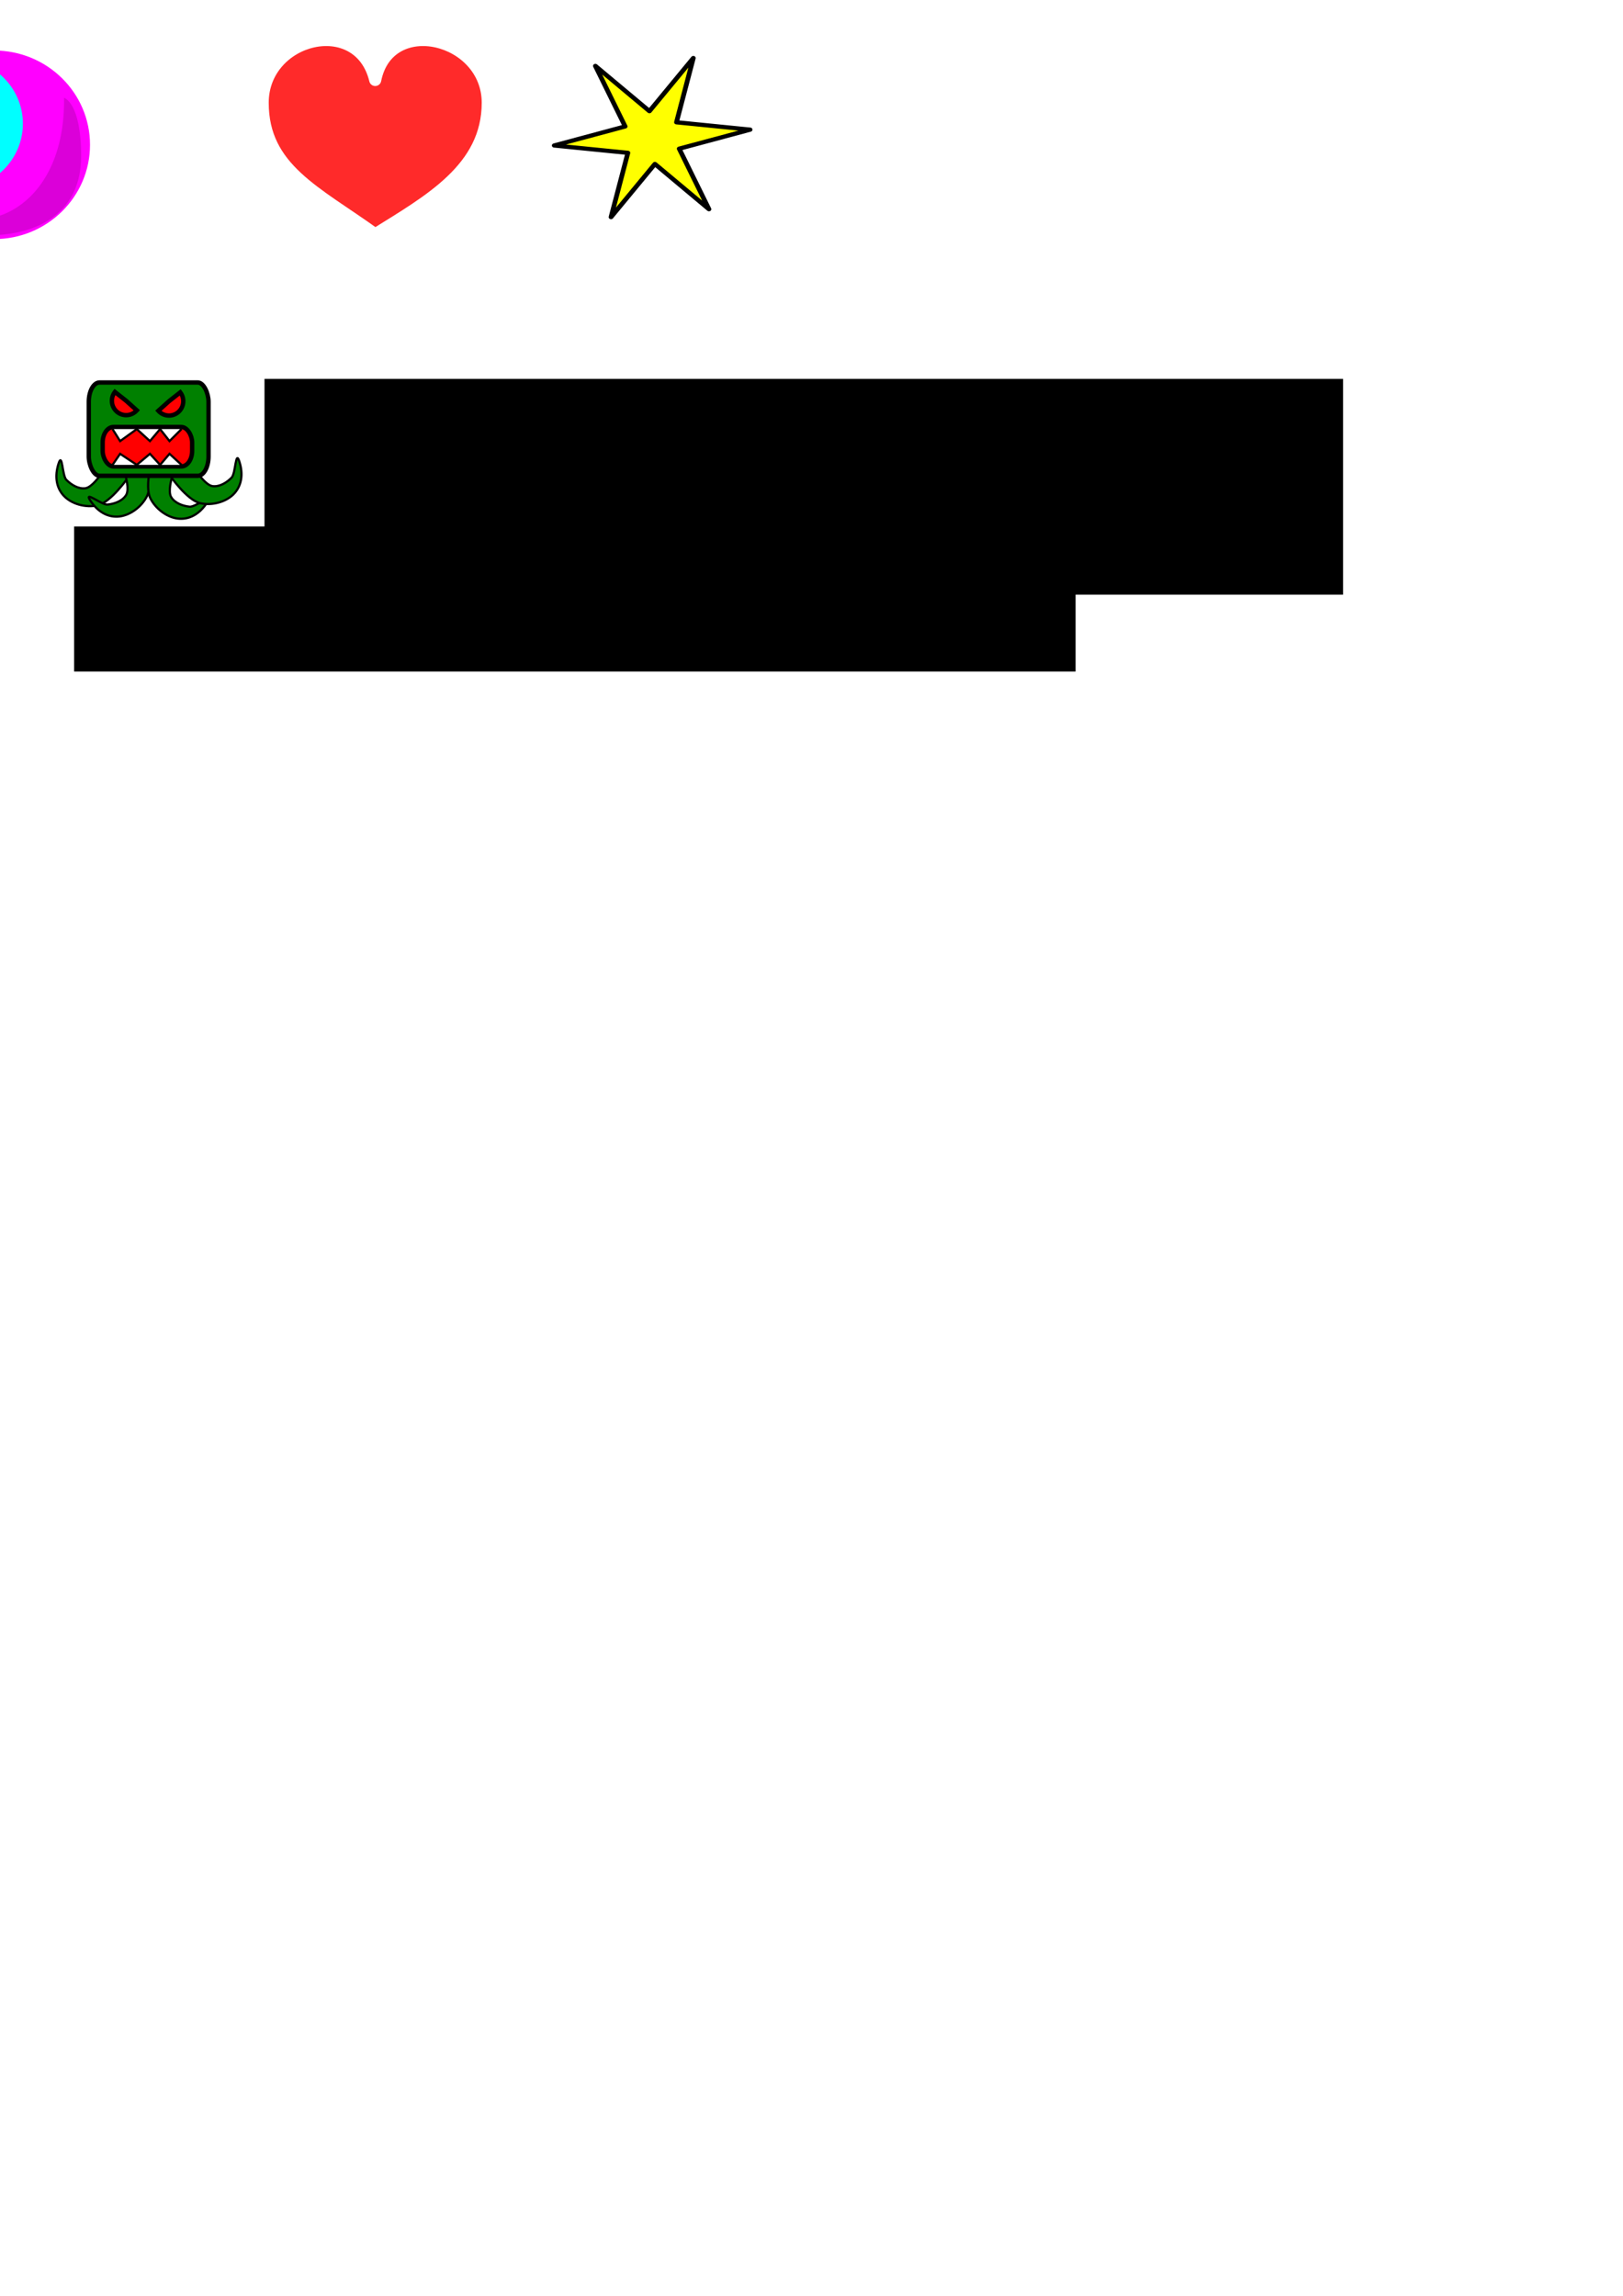 <?xml version="1.0" encoding="UTF-8" standalone="no"?>
<!-- Created with Inkscape (http://www.inkscape.org/) -->

<svg
   xmlns:dc="http://purl.org/dc/elements/1.1/"
   xmlns:cc="http://creativecommons.org/ns#"
   xmlns:rdf="http://www.w3.org/1999/02/22-rdf-syntax-ns#"
   xmlns:svg="http://www.w3.org/2000/svg"
   xmlns="http://www.w3.org/2000/svg"
   xmlns:sodipodi="http://sodipodi.sourceforge.net/DTD/sodipodi-0.dtd"
   xmlns:inkscape="http://www.inkscape.org/namespaces/inkscape"
   width="210mm"
   height="297mm"
   viewBox="0 0 744.094 1052.362"
   id="svg2"
   version="1.1"
   inkscape:version="0.91 r13725"
   sodipodi:docname="glitch.svg">
  <defs
     id="defs4">
    <inkscape:perspective
       sodipodi:type="inkscape:persp3d"
       inkscape:vp_x="198.68921 : 489.76566 : 1"
       inkscape:vp_y="-498.0638 : 867.14039 : 0"
       inkscape:vp_z="843.92359 : 860.37219 : 1"
       inkscape:persp3d-origin="608.66364 : 522.97796 : 1"
       id="perspective4812" />
    <filter
       inkscape:collect="always"
       style="color-interpolation-filters:sRGB"
       id="filter4778"
       x="-0.577"
       width="2.154"
       y="-0.565"
       height="2.131">
      <feGaussianBlur
         inkscape:collect="always"
         stdDeviation="16.099"
         id="feGaussianBlur4780" />
    </filter>
  </defs>
  <sodipodi:namedview
     id="base"
     pagecolor="#ffffff"
     bordercolor="#666666"
     borderopacity="1.0"
     inkscape:pageopacity="0.0"
     inkscape:pageshadow="2"
     inkscape:zoom="1.28"
     inkscape:cx="132.22234"
     inkscape:cy="882.82736"
     inkscape:document-units="px"
     inkscape:current-layer="layer1"
     showgrid="false"
     inkscape:window-width="1290"
     inkscape:window-height="733"
     inkscape:window-x="117"
     inkscape:window-y="203"
     inkscape:window-maximized="0" />
  <g
     inkscape:label="Layer 1"
     inkscape:groupmode="layer"
     id="layer1">
    <g
       id="g4808"
       transform="matrix(2.052,0,0,2.052,205.41,-65.424)"
       inkscape:export-xdpi="96.260178"
       inkscape:export-ydpi="96.260178">
      <ellipse
         ry="34.17"
         rx="33.473"
         cy="263.017"
         cx="237.329"
         id="ellipse4799"
         style="fill:#ffffff;fill-opacity:1;stroke:none;stroke-width:2;stroke-linecap:round;stroke-miterlimit:4;stroke-dasharray:none;stroke-dashoffset:0;stroke-opacity:1;filter:url(#filter4778)"
         transform="matrix(0.474,0,0,0.411,-66.746,-45.558)"
         inkscape:export-xdpi="96.260178"
         inkscape:export-ydpi="96.260178" />
      <path
         transform="matrix(-0.288,-0.387,0.434,-0.256,27.753,111.333)"
         d="m 88.571,49.505 -9.137,30.434 31.303,5.458 L 79.813,92.701 90.738,122.54 68.95,99.41 48.571,123.791 57.708,93.357 26.405,87.899 57.33,80.595 46.405,50.756 68.193,73.886 Z"
         inkscape:randomized="0"
         inkscape:rounded="0"
         inkscape:flatsided="false"
         sodipodi:arg2="-0.55325622"
         sodipodi:arg1="-1.076855"
         sodipodi:r2="12.767944"
         sodipodi:r1="42.185207"
         sodipodi:cy="86.647919"
         sodipodi:cx="68.571426"
         sodipodi:sides="6"
         id="path4136"
         style="fill:#ffff00;fill-opacity:1;stroke:#000000;stroke-width:2.034;stroke-linecap:round;stroke-linejoin:round;stroke-miterlimit:4;stroke-dasharray:none;stroke-dashoffset:0;stroke-opacity:1"
         sodipodi:type="star" />
    </g>
    <g
       id="g4168"
       transform="matrix(1,0,0,1.007,-206.355,98.245)"
       inkscape:export-xdpi="89.992188"
       inkscape:export-ydpi="89.992188">
      <path
         sodipodi:nodetypes="csszssc"
         inkscape:connector-curvature="0"
         id="path4160"
         d="m 251.942,119.191 c 0,0 -3.519,5.111 -6.473,5.502 -3.181,0.421 -6.488,-1.596 -8.738,-3.883 -1.895,-1.926 -1.758,-12.923 -3.56,-7.282 -1.802,5.641 -1.042,10.616 2.104,14.239 3.614,4.163 10.483,5.92 15.858,4.693 6.105,-1.394 13.916,-12.621 13.916,-12.621"
         style="fill:#008000;fill-rule:evenodd;stroke:#000000;stroke-width:1px;stroke-linecap:butt;stroke-linejoin:miter;stroke-opacity:1" />
      <path
         style="fill:#008000;fill-rule:evenodd;stroke:#000000;stroke-width:1px;stroke-linecap:butt;stroke-linejoin:miter;stroke-opacity:1"
         d="m 263.947,119.231 c 0,0 1.794,5.941 0.255,8.491 -1.658,2.747 -5.299,4.07 -8.49,4.399 -2.687,0.277 -11.191,-6.697 -7.91,-1.767 3.281,4.93 7.641,7.443 12.435,7.25 5.508,-0.222 11.17,-4.491 13.568,-9.454 2.724,-5.639 -1.167,-18.751 -1.167,-18.751"
         id="path4166"
         inkscape:connector-curvature="0"
         sodipodi:nodetypes="csszssc" />
      <path
         sodipodi:nodetypes="csszssc"
         inkscape:connector-curvature="0"
         id="path4164"
         d="m 285.08,120.202 c 0,0 -1.794,5.941 -0.255,8.491 1.658,2.747 5.299,4.07 8.49,4.399 2.687,0.277 11.191,-6.697 7.91,-1.767 -3.281,4.93 -7.641,7.443 -12.435,7.25 -5.508,-0.222 -11.17,-4.491 -13.568,-9.454 -2.724,-5.639 1.167,-18.751 1.167,-18.751"
         style="fill:#008000;fill-rule:evenodd;stroke:#000000;stroke-width:1px;stroke-linecap:butt;stroke-linejoin:miter;stroke-opacity:1" />
      <path
         style="fill:#008000;fill-rule:evenodd;stroke:#000000;stroke-width:1px;stroke-linecap:butt;stroke-linejoin:miter;stroke-opacity:1"
         d="m 297.34,118.22 c 0,0 3.519,5.111 6.473,5.502 3.181,0.421 6.488,-1.596 8.738,-3.883 1.895,-1.926 1.758,-12.923 3.56,-7.282 1.802,5.641 1.042,10.616 -2.104,14.239 -3.614,4.163 -10.483,5.92 -15.858,4.693 -6.105,-1.394 -13.916,-12.621 -13.916,-12.621"
         id="path4162"
         inkscape:connector-curvature="0"
         sodipodi:nodetypes="csszssc" />
      <rect
         ry="8.791"
         rx="4.945"
         y="76.545"
         x="247.059"
         height="42.484"
         width="54.902"
         id="rect4146"
         style="fill:#008000;fill-opacity:1;stroke:#000000;stroke-width:2;stroke-linecap:round;stroke-miterlimit:4;stroke-dasharray:none;stroke-dashoffset:0;stroke-opacity:1" />
      <path
         transform="matrix(0.747,0.665,-0.665,0.747,0,0)"
         d="m 260.271,-112.261 a 6.536,6.536 0 0 1 -6.323,6.532 6.536,6.536 0 0 1 -6.735,-6.107 l 6.522,-0.425 z"
         sodipodi:end="3.0764562"
         sodipodi:start="0"
         sodipodi:ry="6.5359478"
         sodipodi:rx="6.5359478"
         sodipodi:cy="-112.26115"
         sodipodi:cx="253.73491"
         sodipodi:type="arc"
         id="path4148"
         style="fill:#ff0000;fill-opacity:1;stroke:#000000;stroke-width:2;stroke-linecap:round;stroke-miterlimit:4;stroke-dasharray:none;stroke-dashoffset:0;stroke-opacity:1" />
      <path
         style="fill:#ff0000;fill-opacity:1;stroke:#000000;stroke-width:2;stroke-linecap:round;stroke-miterlimit:4;stroke-dasharray:none;stroke-dashoffset:0;stroke-opacity:1"
         id="path4150"
         sodipodi:type="arc"
         sodipodi:cx="-155.42352"
         sodipodi:cy="252.23656"
         sodipodi:rx="6.5359478"
         sodipodi:ry="6.5359478"
         sodipodi:start="0"
         sodipodi:end="3.0764562"
         d="m -148.888,252.237 a 6.536,6.536 0 0 1 -6.323,6.532 6.536,6.536 0 0 1 -6.735,-6.107 l 6.522,-0.425 z"
         transform="matrix(-0.747,0.665,0.665,0.747,0,0)" />
      <rect
         ry="7.051"
         rx="4.945"
         y="96.807"
         x="253.419"
         height="17.949"
         width="41.026"
         id="rect4152"
         style="fill:#ff0000;fill-opacity:1;stroke:#000000;stroke-width:2;stroke-linecap:round;stroke-miterlimit:4;stroke-dasharray:none;stroke-dashoffset:0;stroke-opacity:1" />
      <path
         sodipodi:nodetypes="ccccccc"
         inkscape:connector-curvature="0"
         id="path4156"
         d="m 257.958,97.75 3.464,5.474 7.647,-5.474 6.029,5.474 4.655,-5.474 4.319,5.474 5.51,-5.474"
         style="fill:#ffffff;fill-rule:evenodd;stroke:#000000;stroke-width:1px;stroke-linecap:butt;stroke-linejoin:miter;stroke-opacity:1" />
      <path
         style="fill:#ffffff;fill-rule:evenodd;stroke:#000000;stroke-width:1px;stroke-linecap:butt;stroke-linejoin:miter;stroke-opacity:1"
         d="m 257.958,114.042 3.464,-5.025 7.647,5.025 6.029,-5.025 4.655,5.025 4.319,-5.025 5.51,5.025"
         id="path4158"
         inkscape:connector-curvature="0"
         sodipodi:nodetypes="ccccccc" />
    </g>
    <g
       id="g4801"
       transform="matrix(2.044,0,0,2.044,-322.774,-42.693)"
       inkscape:export-xdpi="91.661858"
       inkscape:export-ydpi="91.661858">
      <g
         transform="matrix(0.717,0,0,0.705,-18.021,-33.861)"
         id="g4794">
        <circle
           style="fill:#ff00ff;fill-opacity:1;stroke:#ffffff;stroke-width:2;stroke-linecap:round;stroke-miterlimit:4;stroke-dasharray:none;stroke-dashoffset:0;stroke-opacity:1"
           id="path4138"
           cx="243.532"
           cy="123.721"
           r="31" />
        <path
           style="fill:#ffdcff;fill-opacity:1;stroke:none;stroke-width:2;stroke-linecap:round;stroke-miterlimit:4;stroke-dasharray:none;stroke-dashoffset:0;stroke-opacity:1"
           d="m 235.893,120.137 c -2.186,4.44 -6.568,6.839 -11.468,4.585 -4.9,-2.254 -2.72,-8.09 -0.533,-12.53 2.186,-4.44 6.422,-7.671 11.321,-5.417 4.9,2.254 2.866,8.922 0.68,13.362 z"
           id="path4140"
           inkscape:connector-curvature="0"
           sodipodi:nodetypes="sssss" />
        <path
           style="fill:#db00d9;fill-opacity:1;stroke:none;stroke-width:2;stroke-linecap:round;stroke-miterlimit:4;stroke-dasharray:none;stroke-dashoffset:0;stroke-opacity:1"
           d="m 270.759,127.368 c 0,17.121 -12.37,25.165 -29.491,25.165 -17.121,0 -24.826,-17.892 -10.627,-7.659 10.627,7.659 35.181,-1.812 34.773,-36.106 0,0 5.345,1.479 5.345,18.6 z"
           id="ellipse4143"
           inkscape:connector-curvature="0"
           sodipodi:nodetypes="sssss" />
      </g>
      <ellipse
         transform="matrix(0.453,0,0,0.432,40.373,-64.999)"
         style="fill:#00ffff;fill-opacity:1;stroke:none;stroke-width:2;stroke-linecap:round;stroke-miterlimit:4;stroke-dasharray:none;stroke-dashoffset:0;stroke-opacity:1;filter:url(#filter4778)"
         id="ellipse4180"
         cx="237.329"
         cy="263.017"
         rx="33.473"
         ry="34.17" />
    </g>
    <path
       style="fill:#ff2a2a;fill-opacity:1;stroke:#ffffff;stroke-width:5.542;stroke-linecap:round;stroke-linejoin:round;stroke-miterlimit:4;stroke-dasharray:none;stroke-dashoffset:0;stroke-opacity:1"
       d="m 223.625,47.088 c 0,30.233 -27.048,44.972 -51.597,60.325 -27.181,-19.541 -51.597,-30.092 -51.597,-60.325 0,-30.233 44.151,-41.135 51.597,-10.427 6.131,-30.708 51.597,-19.806 51.597,10.427 z"
       id="path4846"
       inkscape:connector-curvature="0"
       sodipodi:nodetypes="scscs"
       inkscape:export-xdpi="89.017776"
       inkscape:export-ydpi="89.017776" />
    <flowRoot
       xml:space="preserve"
       id="flowRoot4927"
       style="font-style:normal;font-variant:normal;font-weight:bold;font-stretch:normal;font-size:40px;line-height:125%;font-family:monospace;-inkscape-font-specification:'monospace, Bold';text-align:start;letter-spacing:0px;word-spacing:0px;writing-mode:lr-tb;text-anchor:start;fill:#000000;fill-opacity:1;stroke:none;stroke-width:1px;stroke-linecap:butt;stroke-linejoin:miter;stroke-opacity:1"
       transform="matrix(1.287,0,0,1.287,-12.177,-42.735)"><flowRegion
         id="flowRegion4929"><rect
           id="rect4931"
           width="384.211"
           height="76.842"
           x="103.684"
           y="168.152"
           style="font-style:normal;font-variant:normal;font-weight:bold;font-stretch:normal;font-size:40px;line-height:125%;font-family:monospace;-inkscape-font-specification:'monospace, Bold';text-align:start;writing-mode:lr-tb;text-anchor:start" /></flowRegion><flowPara
         id="flowPara4933"
         style="font-style:normal;font-variant:normal;font-weight:bold;font-stretch:normal;font-size:40px;line-height:125%;font-family:'Courier New';-inkscape-font-specification:'Courier New, Bold';text-align:start;writing-mode:lr-tb;text-anchor:start">GLITZSCAPE</flowPara></flowRoot>    <flowRoot
       xml:space="preserve"
       id="flowRoot4935"
       style="font-style:normal;font-weight:normal;font-size:40px;line-height:125%;font-family:sans-serif;letter-spacing:0px;word-spacing:0px;fill:#000000;fill-opacity:1;stroke:none;stroke-width:1px;stroke-linecap:butt;stroke-linejoin:miter;stroke-opacity:1"
       transform="matrix(0.81,0,0,0.81,21.198,35.203)"><flowRegion
         id="flowRegion4937"><rect
           id="rect4939"
           width="566.842"
           height="82.105"
           x="15.789"
           y="254.467" /></flowRegion><flowPara
         style="font-style:normal;font-variant:normal;font-weight:bold;font-stretch:normal;font-size:40px;line-height:125%;font-family:'Courier New';-inkscape-font-specification:'Courier New, Bold';text-align:start;writing-mode:lr-tb;text-anchor:start"
         id="flowPara4943">escape from the caves glitzcaves</flowPara></flowRoot>  </g>
</svg>
